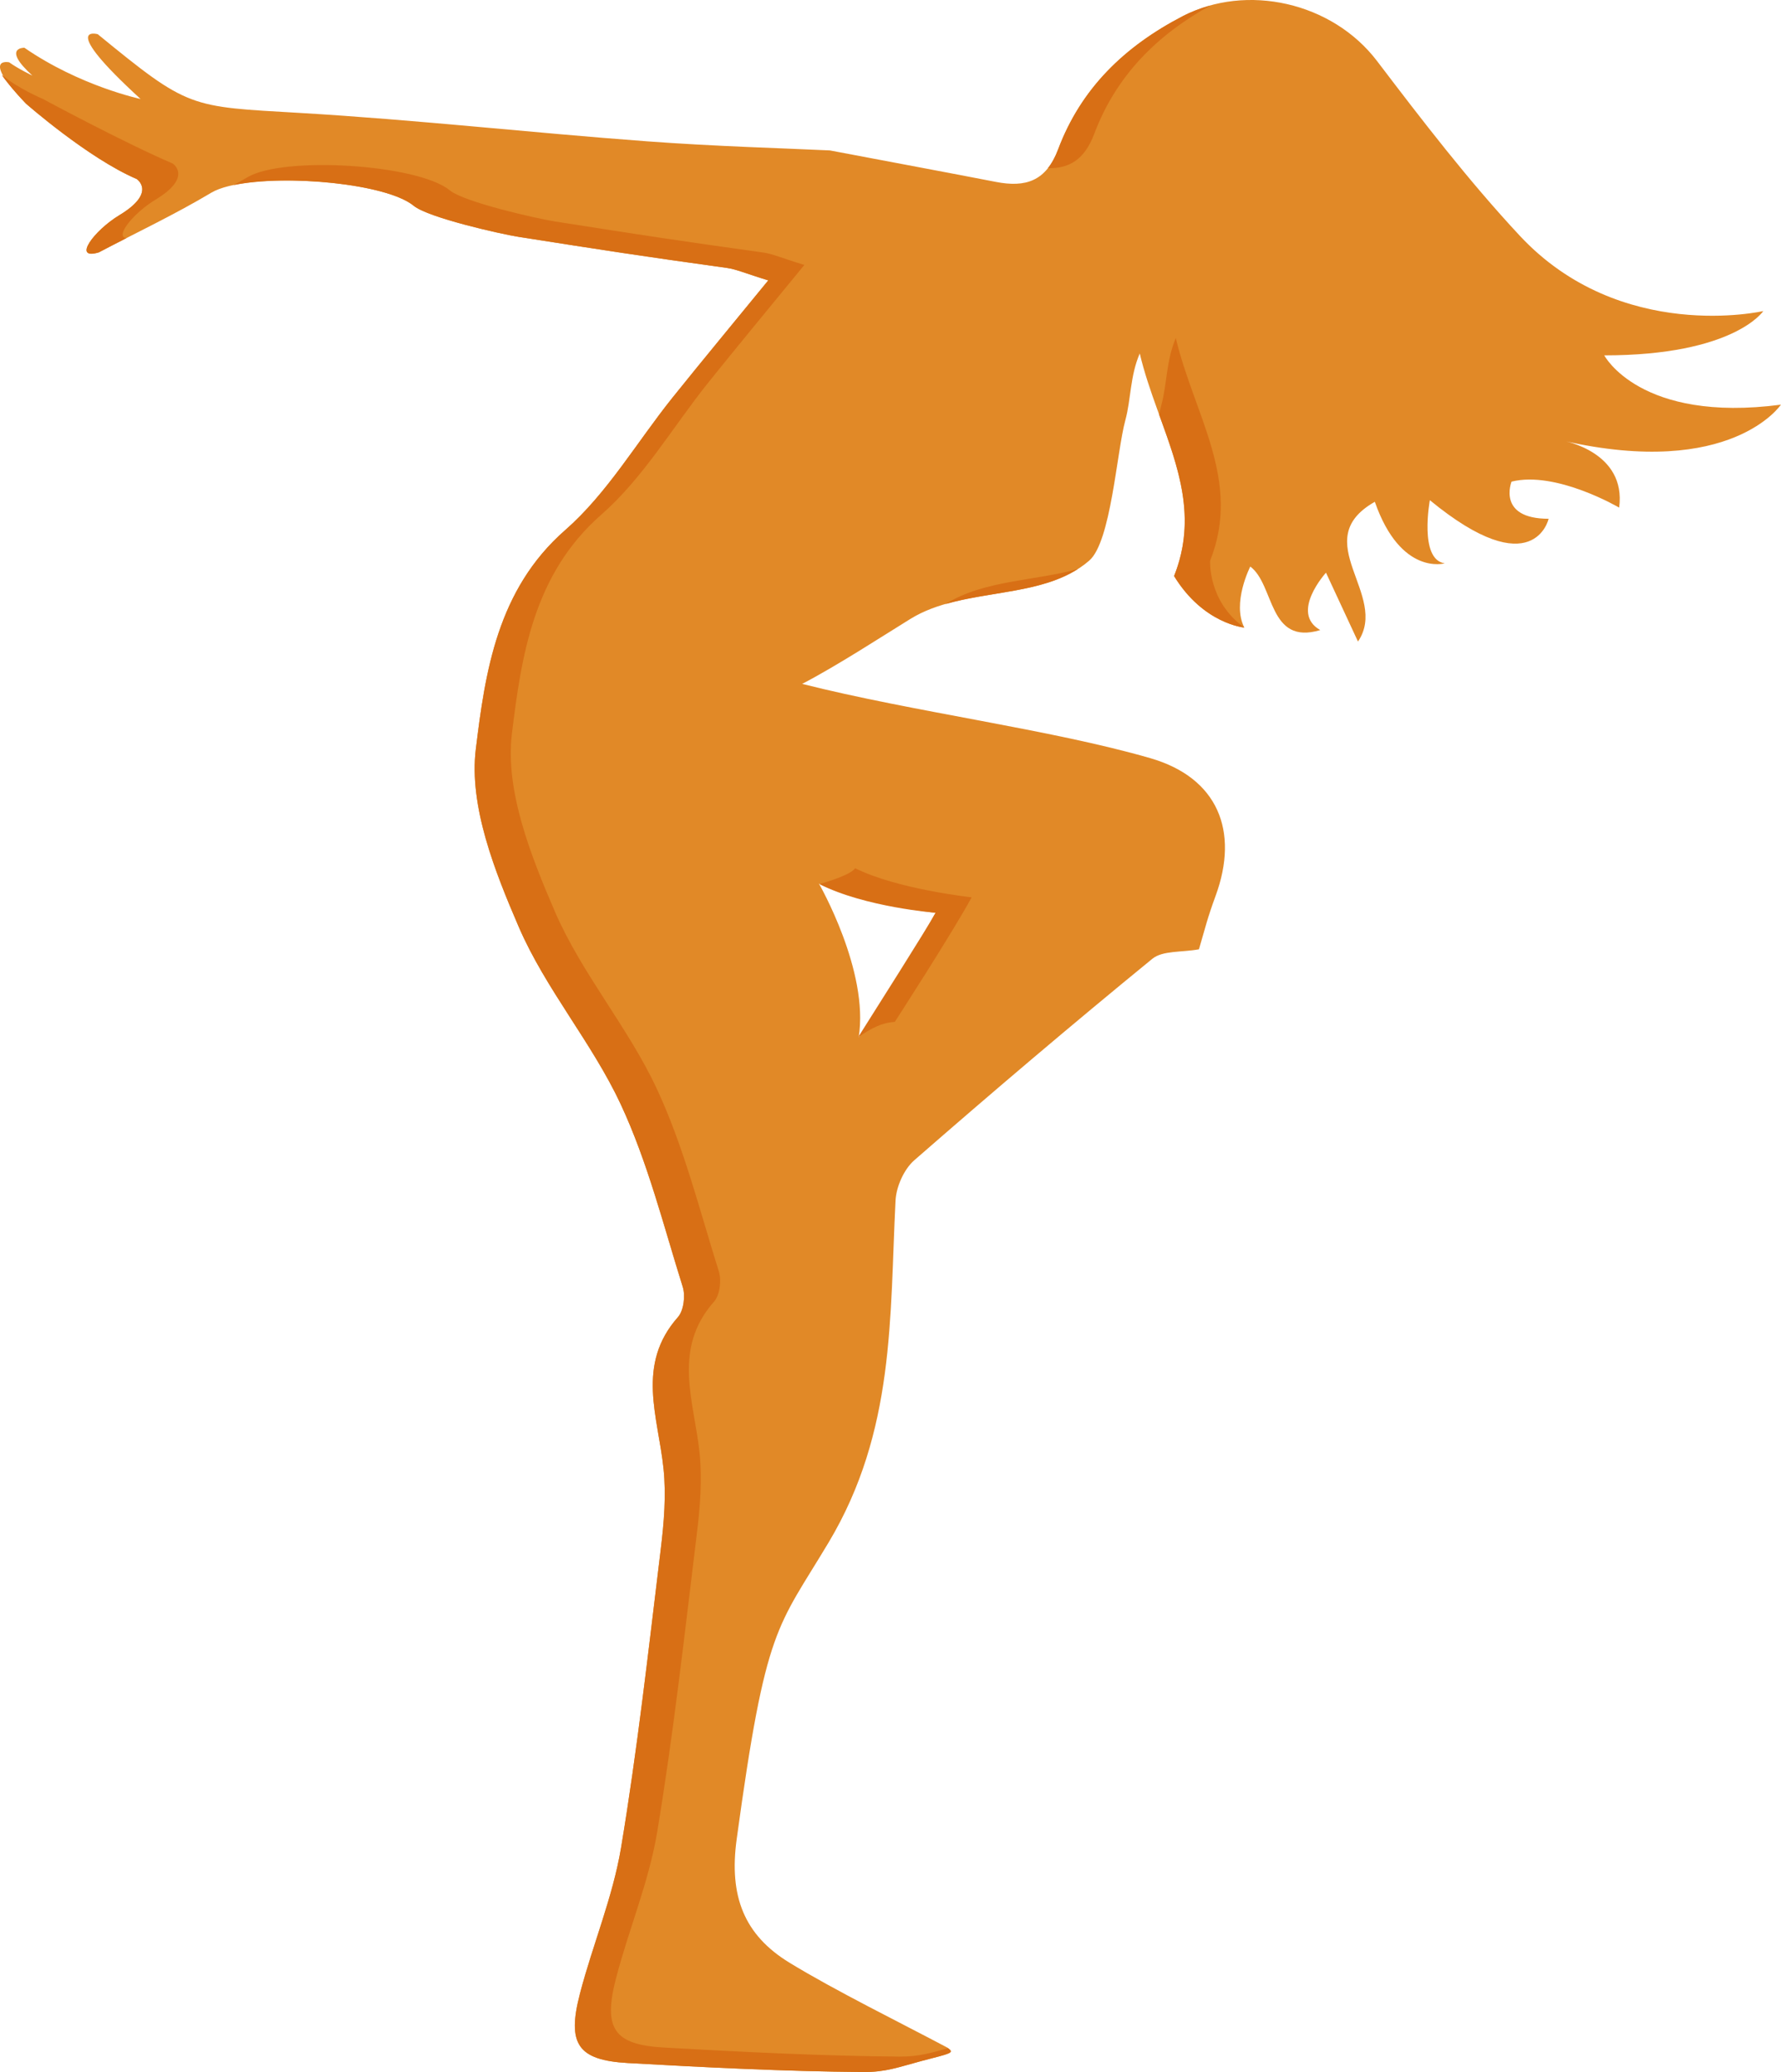 <svg version="1.1" id="图层_1" x="0px" y="0px" width="120.352px" height="139.997px" viewBox="0 0 120.352 139.997" enable-background="new 0 0 120.352 139.997" xml:space="preserve" xmlns:xml="http://www.w3.org/XML/1998/namespace" xmlns="http://www.w3.org/2000/svg" xmlns:xlink="http://www.w3.org/1999/xlink">
  <g>
    <path fill="#E18927" d="M92.906,33.908c1.755,5.019,4.722,4.153,4.722,4.153c-1.755-0.248-1.005-4.266-1.005-4.266
		c7.024,5.771,8.026,1.255,8.026,1.255c-3.513,0-2.506-2.509-2.506-2.509c3.008-0.751,7.273,1.756,7.273,1.756
		c0.501-3.762-3.764-4.514-3.764-4.514c11.354,2.574,14.695-2.442,14.695-2.442c-9.531,1.255-11.938-3.331-11.938-3.331
		c8.78,0,10.746-2.994,10.746-2.994s-9.642,2.223-16.464-5.099c-3.458-3.71-6.561-7.751-9.63-11.786
		c-3.032-3.992-8.83-5.277-13.147-3.035c-3.938,2.048-6.866,4.885-8.412,8.998c-0.814,2.162-2.208,2.584-4.205,2.196
		c-3.228-0.626-6.454-1.226-11.215-2.127c-3.019-0.146-7.702-0.268-12.371-0.616C35.894,8.969,28.091,8.089,20.263,7.63
		c-7.48-0.435-7.49-0.271-13.659-5.32c0,0-2.715-0.756,2.896,4.378c0,0-4.089-0.864-7.852-3.462c0,0-1.558-0.034,0.539,1.881
		c0,0-0.939-0.448-1.566-0.896c0,0-1.981-0.437,1.13,2.787c0,0,4.196,3.69,7.479,5.094c0,0,1.396,0.901-1.162,2.445
		c-1.732,1.047-3.2,3.059-1.394,2.516c2.539-1.336,5.143-2.563,7.602-4.031c2.443-1.46,11.541-0.881,13.679,0.88
		c0.979,0.804,5.873,1.907,7.098,2.101c5.882,0.922,8.158,1.277,14.06,2.097c0.66,0.092,1.292,0.382,2.802,0.843
		c-2.389,2.924-4.452,5.406-6.474,7.926c-2.405,3-4.401,6.456-7.25,8.948c-4.605,4.029-5.404,9.621-6.037,14.792
		c-0.47,3.855,1.277,8.249,2.905,12.025c1.813,4.194,4.94,7.807,6.879,11.96c1.831,3.919,2.896,8.203,4.199,12.355
		c0.189,0.604,0.065,1.598-0.327,2.043c-2.848,3.215-1.336,6.731-0.974,10.225c0.188,1.793,0.035,3.652-0.186,5.453
		c-0.819,6.729-1.568,13.477-2.681,20.162c-0.559,3.349-1.917,6.56-2.778,9.862c-0.889,3.413-0.146,4.5,3.24,4.692
		c5.288,0.298,10.583,0.563,15.878,0.607c1.558,0.014,2.409-0.332,3.97-0.748c2.061-0.537,2.238-0.537,1.746-0.896
		c-3.199-1.699-7.597-3.858-10.68-5.744c-3.051-1.864-4.094-4.481-3.563-8.341c1.977-14.48,2.729-14.221,6.22-20.061
		c4.488-7.518,4.116-15.186,4.514-23.078c0.047-0.944,0.57-2.125,1.271-2.735c5.29-4.618,10.646-9.166,16.081-13.608
		c0.697-0.571,1.981-0.427,3.152-0.643c0.442-1.504,0.559-2.063,1.124-3.606c1.613-4.389,0.147-7.986-4.401-9.305
		c-6.722-1.946-16.01-3.121-23.537-5.022c2.29-1.183,5.477-3.255,7.314-4.388c3.624-2.235,8.902-1.177,12.087-3.941
		c1.473-1.274,1.854-7.344,2.438-9.479c0.39-1.428,0.314-2.979,0.975-4.516c1.229,5.191,4.476,9.628,2.32,15.038
		c1.979,3.239,4.746,3.48,4.746,3.48c-0.853-1.659,0.403-4.121,0.403-4.121c1.654,1.229,1.2,5.349,4.729,4.292
		c-2.076-1.171,0.387-3.878,0.387-3.878c0.672,1.446,1.344,2.893,2.162,4.653c2.141-3.154-3.459-6.826,1.129-9.437 M55.34,59.701
		c2.865,1.431,7.882,1.969,7.882,1.969c-1.255,2.327-5.195,8.419-5.195,8.419C58.744,65.609,55.34,59.701,55.34,59.701z" class="color c1"/>
    <path fill="#D86F15" d="M81.787,0.372c-3.647,2.021-6.375,4.77-7.846,8.678c-0.658,1.746-1.7,2.346-3.128,2.312
		c0.264-0.331,0.494-0.747,0.69-1.267c1.546-4.113,4.474-6.95,8.412-8.998C80.516,0.786,81.144,0.55,81.787,0.372z M0.217,5.127
		c-0.365-0.313,0.708,1.014,1.535,1.871c0,0,4.196,3.69,7.479,5.094c0,0,1.396,0.901-1.162,2.445
		c-1.732,1.047-3.2,3.059-1.394,2.516c0.619-0.326,1.241-0.645,1.864-0.963c-0.811-0.092,0.478-1.699,1.965-2.597
		c2.561-1.545,1.162-2.446,1.162-2.446C8.385,9.644,2.893,6.684,2.893,6.684S1.198,5.964,0.217,5.127z M63.9,40.812
		c2.983-0.858,6.431-0.767,8.938-2.368c-2.899,0.813-6.31,0.747-8.883,2.334C63.939,40.787,63.918,40.802,63.9,40.812z
		 M81.776,37.878c2.153-5.409-1.093-9.847-2.32-15.038c-0.657,1.536-0.585,3.089-0.975,4.517c-0.051,0.189-0.104,0.418-0.15,0.663
		c1.29,3.562,2.571,6.977,1.01,10.903c1.979,3.239,4.746,3.48,4.746,3.48C81.594,40.607,81.776,37.878,81.776,37.878z
		 M55.375,59.734c3.09,1.566,7.847,1.936,7.847,1.936c-0.572,1.061-4.174,6.718-5.234,8.408c0.914-0.62,1.6-0.979,2.478-1.034
		c0,0,3.94-6.091,5.194-8.418c0,0-5.017-0.539-7.881-1.969C57.777,58.657,57.703,59.059,55.375,59.734z M64.065,138.383
		c-1.176,0.33-1.992,0.58-3.317,0.57c-5.295-0.047-10.589-0.313-15.878-0.611c-3.387-0.19-4.129-1.278-3.24-4.69
		c0.862-3.305,2.222-6.517,2.778-9.862c1.11-6.688,1.859-13.435,2.681-20.164c0.221-1.801,0.371-3.658,0.186-5.451
		c-0.362-3.492-1.874-7.012,0.974-10.227c0.395-0.445,0.519-1.439,0.328-2.043c-1.305-4.152-2.369-8.438-4.199-12.355
		c-1.938-4.151-5.067-7.765-6.88-11.958c-1.628-3.776-3.375-8.17-2.905-12.025c0.633-5.172,1.433-10.763,6.037-14.792
		c2.849-2.493,4.845-5.948,7.25-8.949c2.021-2.52,4.085-5.002,6.474-7.925c-1.51-0.461-2.142-0.751-2.802-0.843
		c-5.899-0.82-8.178-1.175-14.059-2.097c-1.226-0.194-6.12-1.298-7.099-2.102c-2.138-1.761-11.233-2.34-13.679-0.879
		c-0.307,0.182-0.622,0.353-0.932,0.528c3.509-0.741,10.354-0.103,12.173,1.396c0.979,0.804,5.873,1.907,7.097,2.101
		c5.883,0.922,8.159,1.277,14.061,2.097c0.66,0.092,1.293,0.382,2.802,0.843c-2.389,2.924-4.452,5.406-6.474,7.926
		c-2.405,3-4.401,6.456-7.25,8.948c-4.605,4.029-5.404,9.621-6.037,14.792c-0.47,3.855,1.277,8.249,2.905,12.025
		c1.813,4.194,4.94,7.807,6.879,11.959c1.831,3.92,2.896,8.203,4.199,12.355c0.189,0.604,0.065,1.598-0.327,2.043
		c-2.848,3.215-1.336,6.732-0.974,10.225c0.188,1.793,0.035,3.652-0.186,5.453c-0.819,6.729-1.568,13.478-2.681,20.162
		c-0.559,3.35-1.917,6.561-2.778,9.863c-0.889,3.413-0.146,4.5,3.24,4.692c5.288,0.298,10.583,0.563,15.878,0.608
		c1.558,0.014,2.409-0.332,3.971-0.748C64.273,138.73,64.498,138.709,64.065,138.383z" class="color c2"/>
  </g>
</svg>